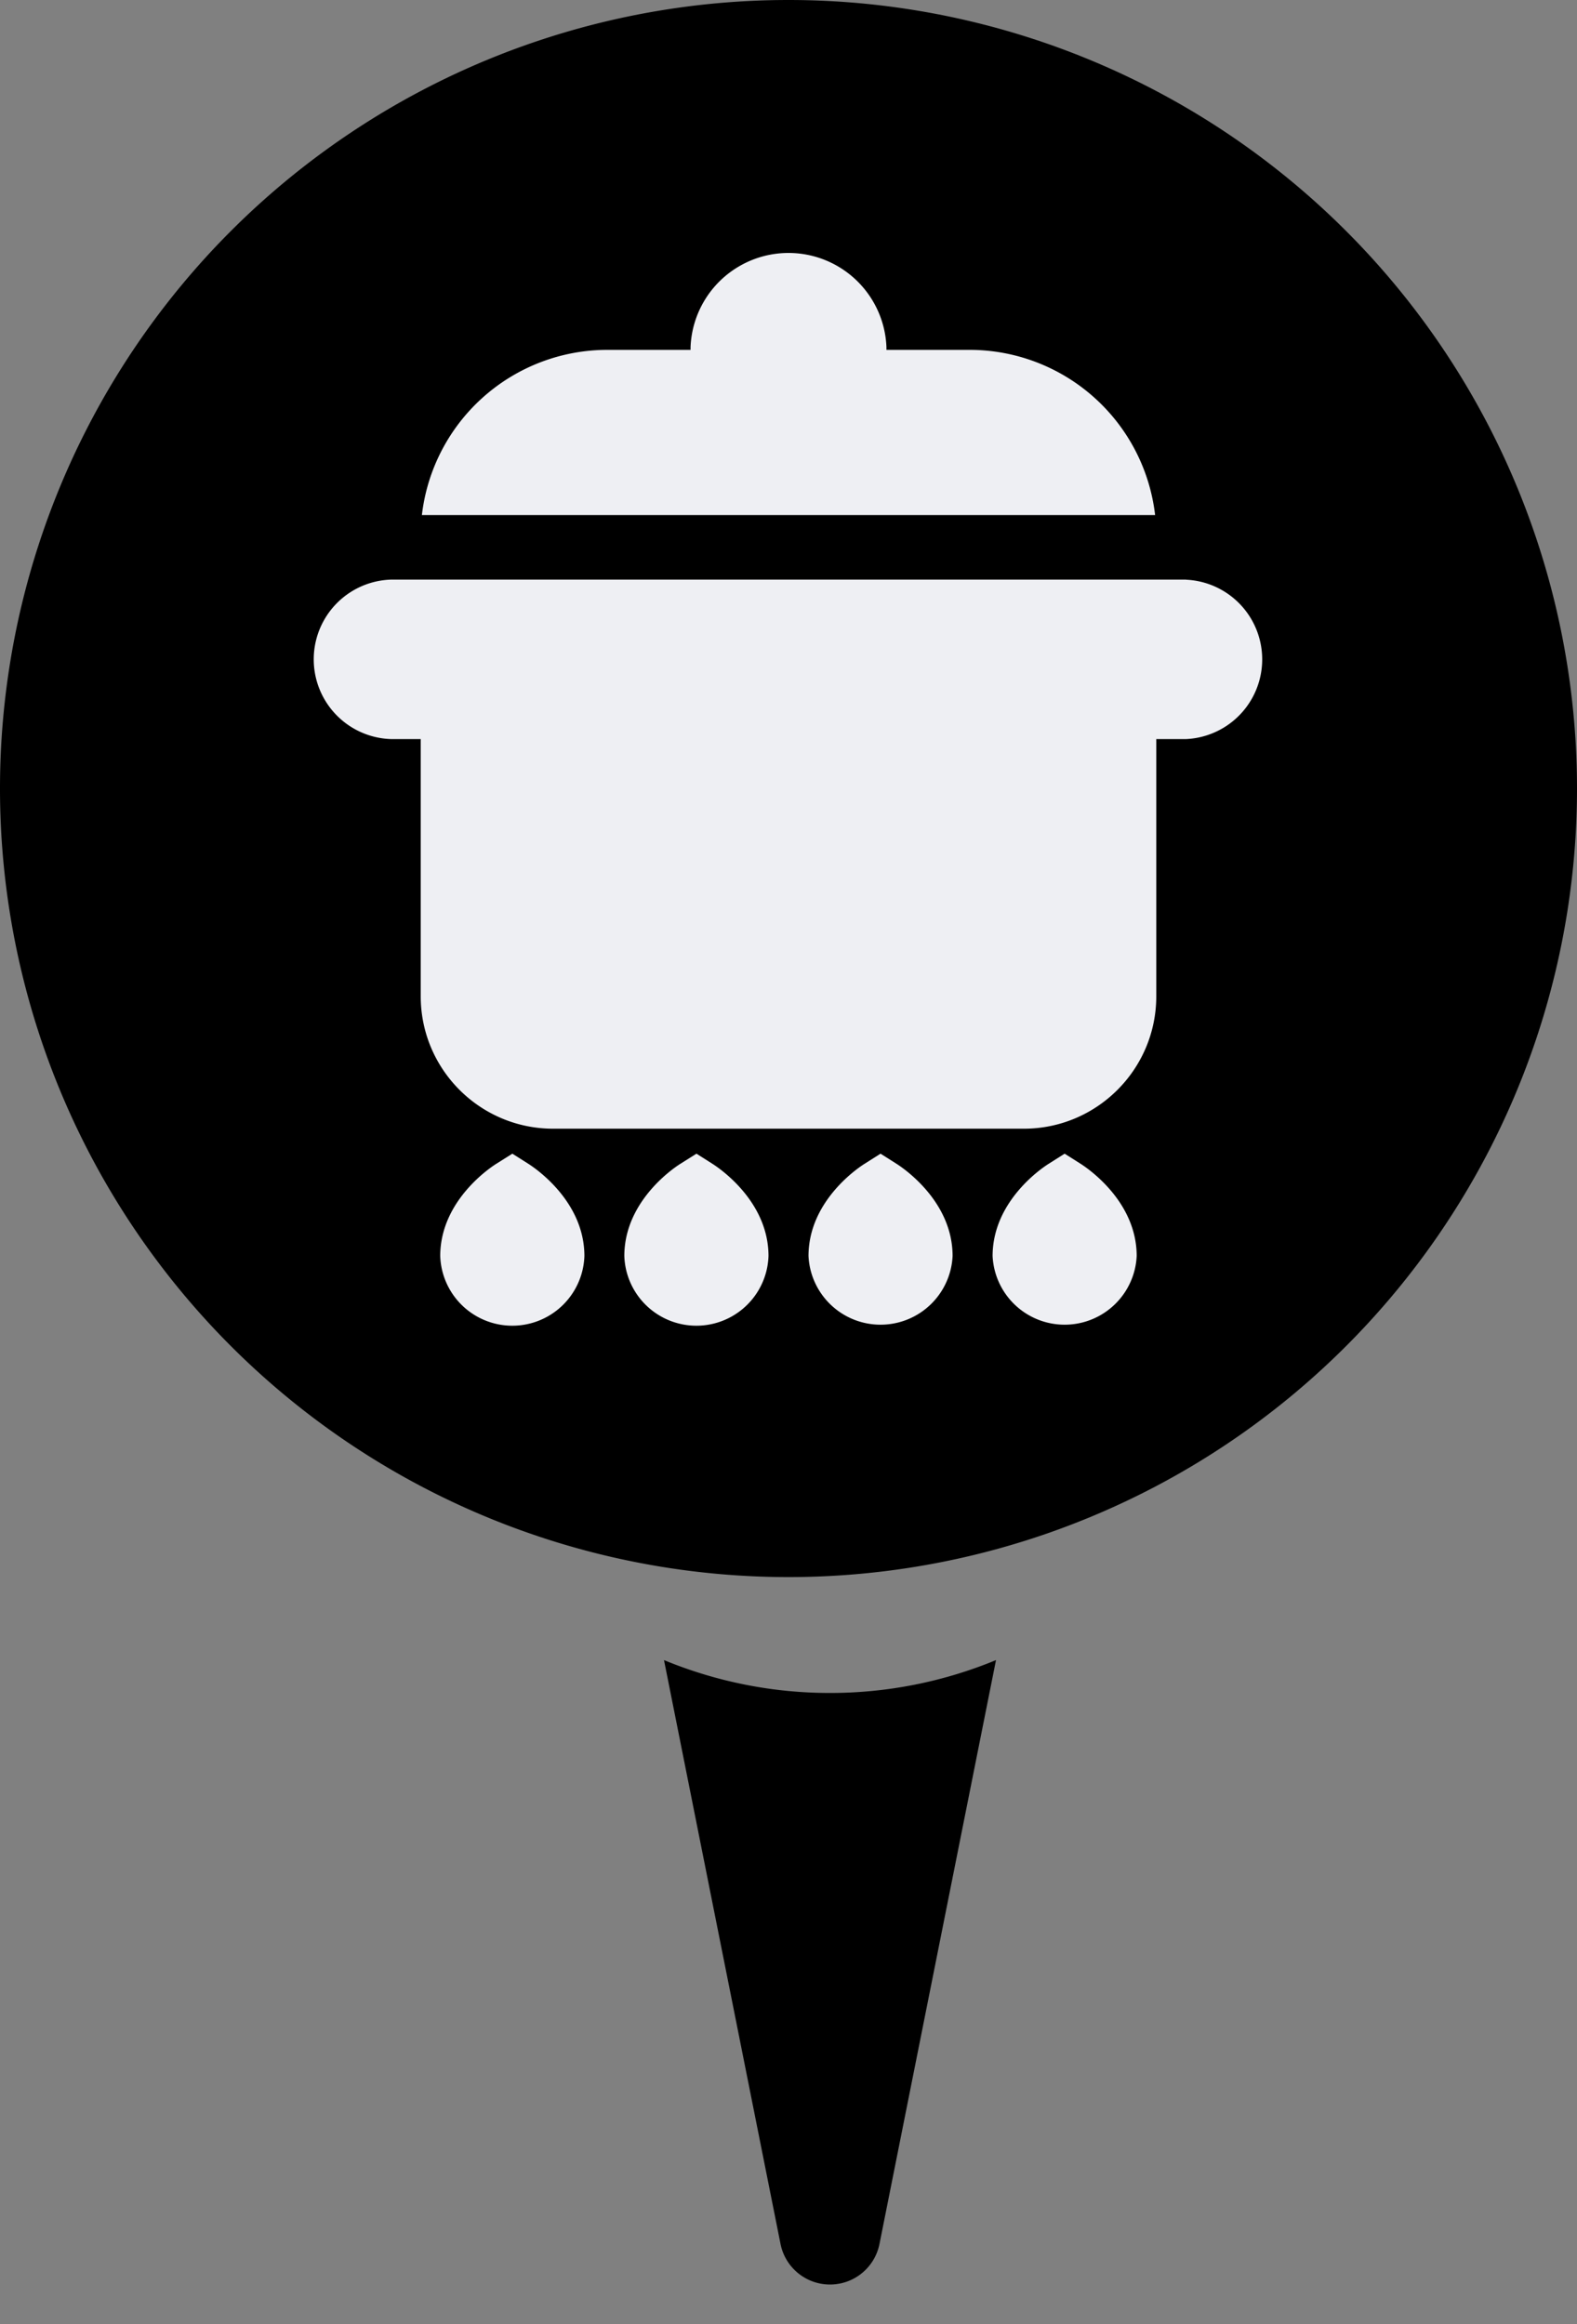 <svg xmlns="http://www.w3.org/2000/svg" width="19" height="28" fill="none"><rect width="100%" height="100%" fill="#808080" stroke="none"/><g clip-path="url(#a)"><path fill="url(#b)" d="M10 20.396A5.227 5.227 0 0 1 8 20l1.403 7.03a.608.608 0 0 0 1.194 0L12 20a5.227 5.227 0 0 1-2 .396Z"/><path fill="url(#c)" d="M9.5 19a9.5 9.5 0 1 0 0-19 9.5 9.5 0 0 0 0 19Z"/><path fill="#EEEFF3" d="M11.684 4.215H10.68V4.18a1.181 1.181 0 0 0-2.36 0v.035H7.316a2.25 2.25 0 0 0-2.233 1.99h8.834a2.25 2.25 0 0 0-2.233-1.99ZM6.361 14.018l-.188-.119-.189.119c-.07.043-.68.445-.68 1.114a.869.869 0 0 0 1.737 0c0-.669-.61-1.07-.68-1.114ZM8.579 14.018l-.188-.119-.189.119c-.07.043-.68.445-.68 1.114a.869.869 0 0 0 1.737 0c0-.669-.61-1.07-.68-1.114ZM10.797 14.018l-.188-.119-.188.119c-.07.043-.68.445-.68 1.114a.869.869 0 0 0 1.736 0c0-.669-.61-1.07-.68-1.114ZM13.015 14.018l-.188-.119-.188.119c-.07.043-.68.445-.68 1.114a.869.869 0 0 0 1.736 0c0-.669-.61-1.07-.68-1.114ZM14.29 6.983H4.71a.961.961 0 0 0 0 1.921h.359v3.099c0 .88.715 1.595 1.595 1.595h5.672c.88 0 1.595-.716 1.595-1.595V8.904h.359a.961.961 0 0 0 0-1.92Z"/></g><defs><linearGradient id="b" x1="10" x2="10" y1="20" y2="27.52" gradientUnits="userSpaceOnUse"><stop stopColor="#2C3036"/><stop offset="1" stopColor="#575F6B"/></linearGradient><linearGradient id="c" x1="9.5" x2="9.5" y1="0" y2="19" gradientUnits="userSpaceOnUse"><stop stopColor="#2C3036"/><stop offset="1" stopColor="#575F6B"/></linearGradient><clipPath id="a"><path fill="#fff" d="M0 0h19v28H0z"/></clipPath></defs></svg>